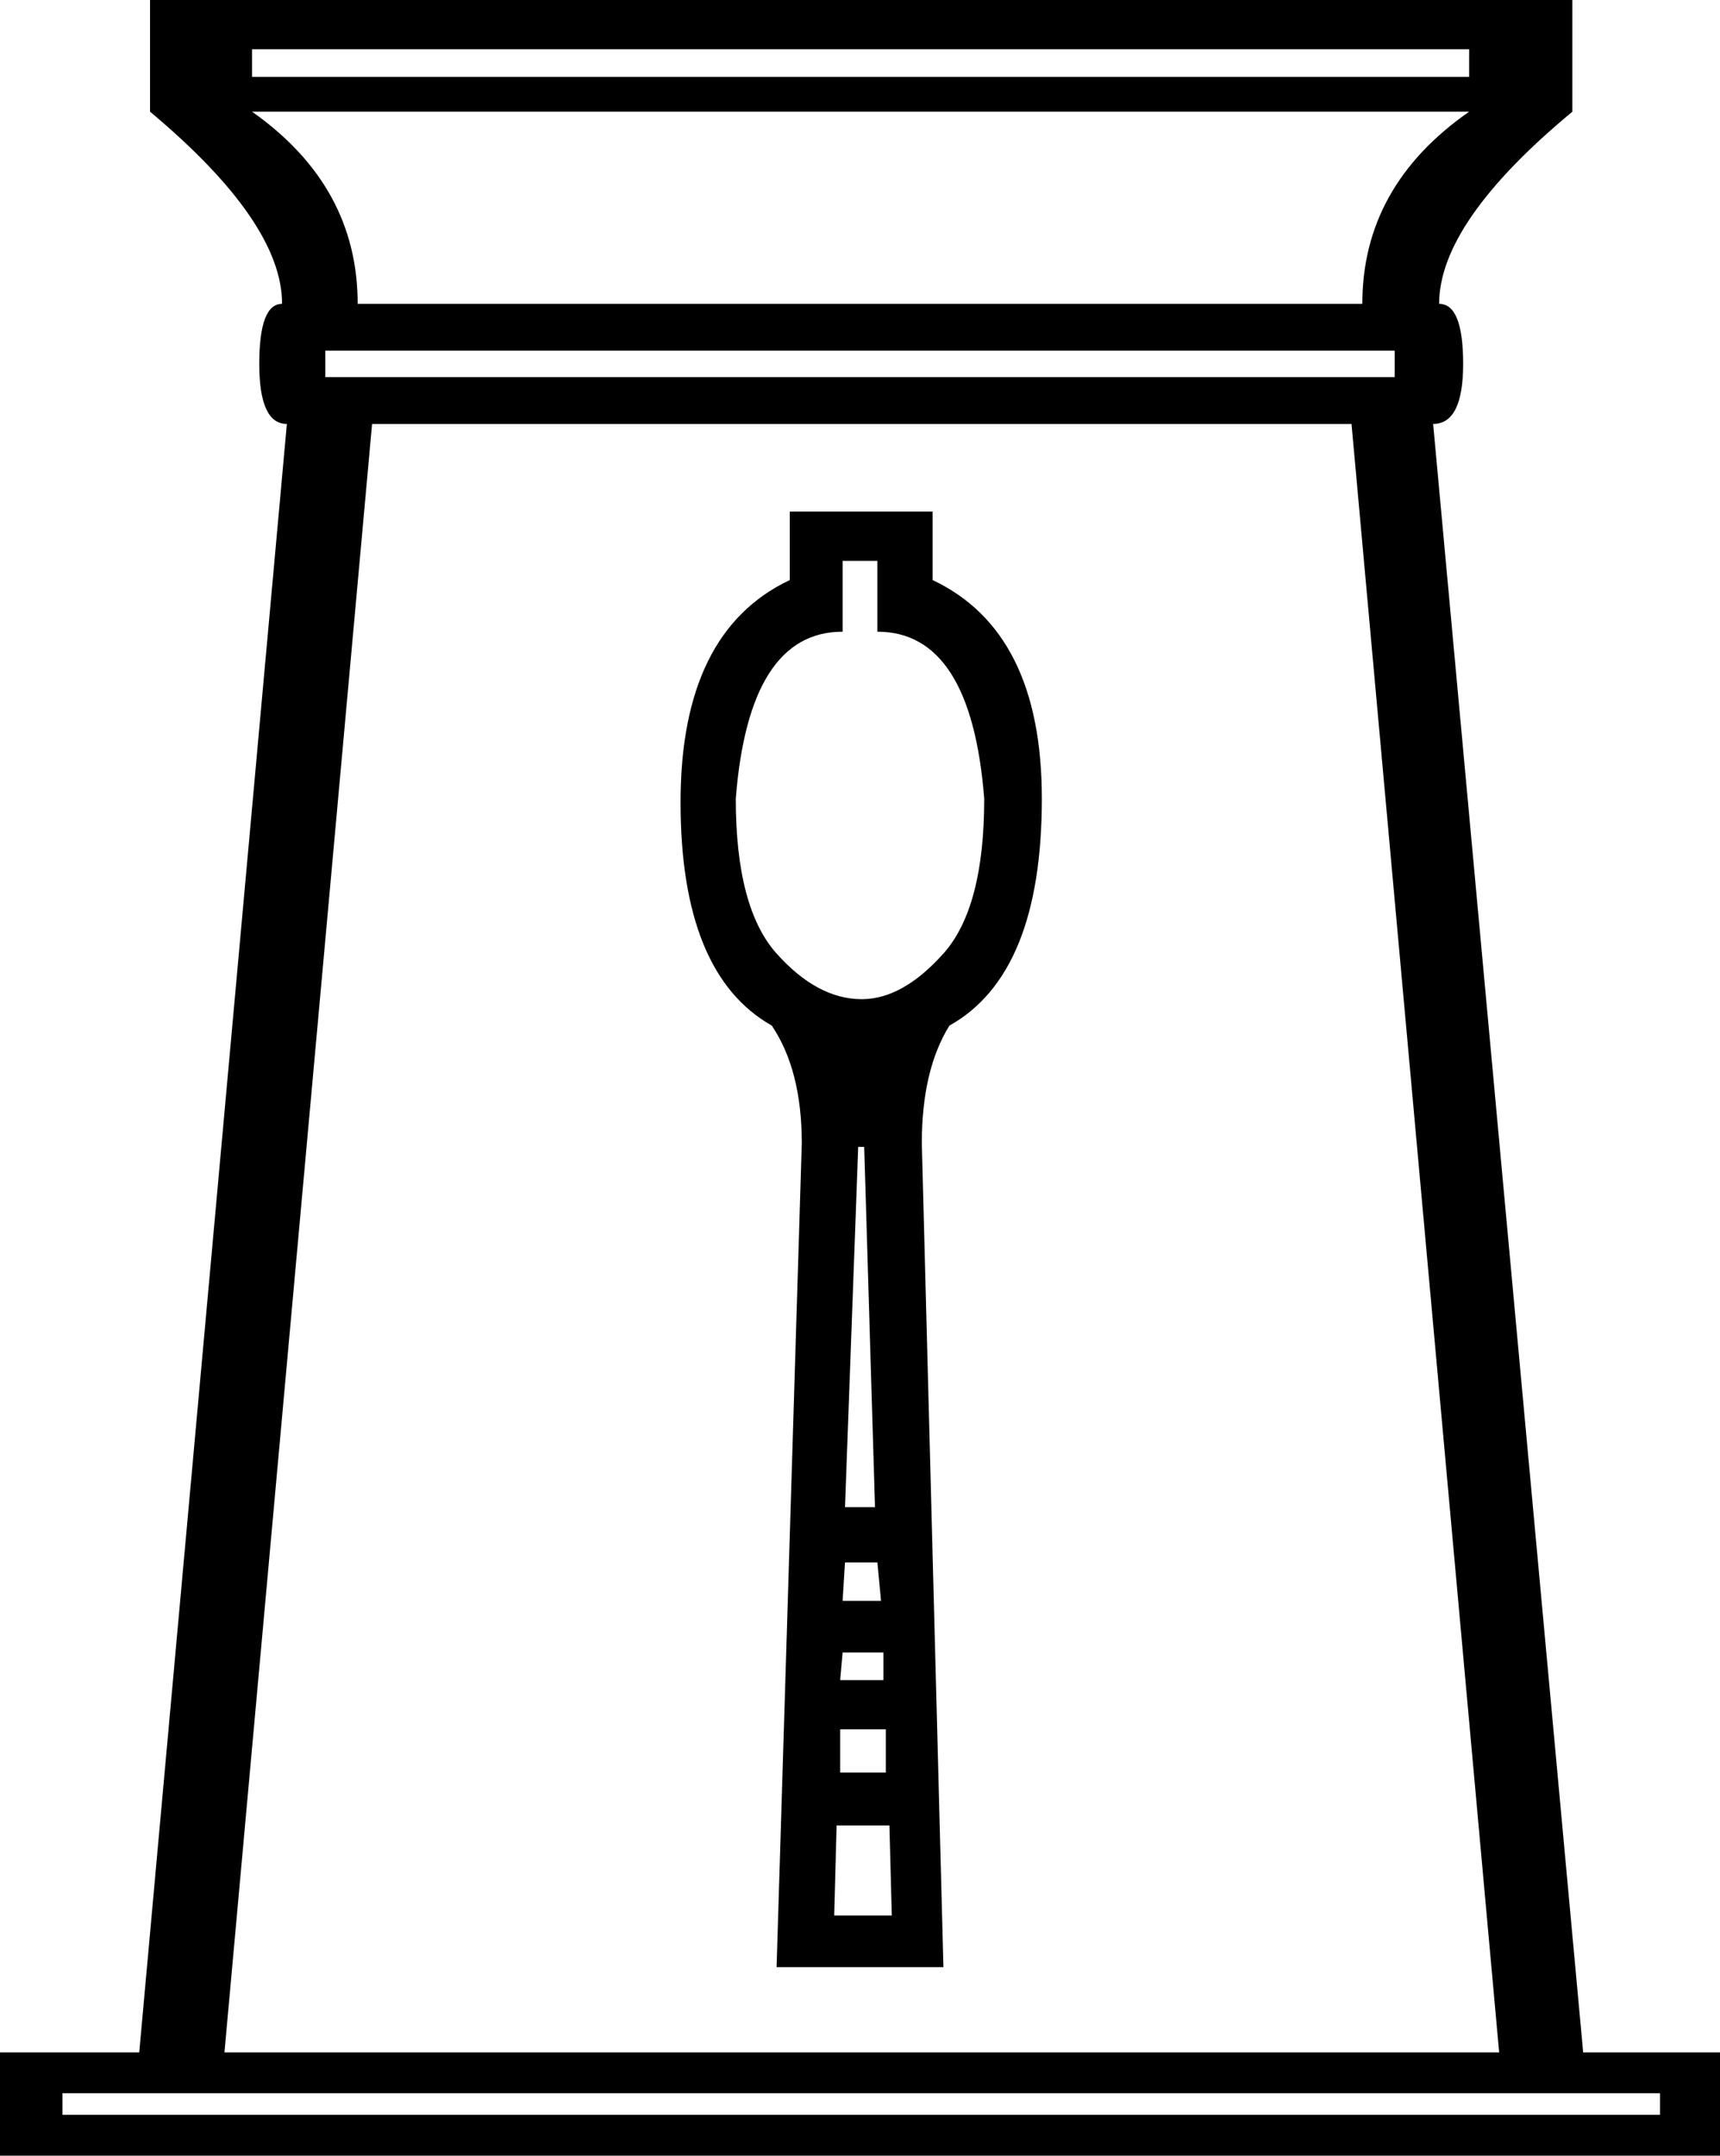 <?xml version='1.0' encoding ='UTF-8' standalone='yes'?>
<svg width='14.33' height='17.95' xmlns='http://www.w3.org/2000/svg' xmlns:xlink='http://www.w3.org/1999/xlink' >
<path style='fill:black; stroke:none' d=' M 12.24 0.41  L 12.24 0.64  L 2.1 0.64  L 2.1 0.41  Z  M 12.24 0.93  Q 11.35 1.55 11.35 2.53  L 2.98 2.53  Q 2.98 1.55 2.1 0.93  Z  M 11.62 2.92  L 11.62 3.14  L 2.71 3.14  L 2.71 2.92  Z  M 7.31 4.67  L 7.31 5.26  Q 8.09 5.26 8.2 6.65  Q 8.2 7.56 7.86 7.94  Q 7.52 8.32 7.18 8.32  Q 6.81 8.32 6.47 7.94  Q 6.13 7.56 6.13 6.65  Q 6.24 5.26 7.02 5.26  L 7.02 4.67  Z  M 7.2 9.55  L 7.29 12.55  L 7.04 12.55  L 7.15 9.55  Z  M 7.31 13.01  L 7.34 13.33  L 7.02 13.33  L 7.04 13.01  Z  M 7.36 13.76  L 7.36 13.99  L 7 13.99  L 7.02 13.76  Z  M 7.38 14.4  L 7.38 14.76  L 7 14.76  L 7 14.4  Z  M 7.41 15.2  L 7.43 15.95  L 6.95 15.95  L 6.97 15.2  Z  M 6.58 4.26  L 6.58 4.83  Q 5.67 5.26 5.67 6.68  Q 5.67 8.11 6.43 8.54  Q 6.68 8.91 6.68 9.52  L 6.47 16.38  L 7.86 16.38  L 7.68 9.52  Q 7.68 8.91 7.91 8.54  Q 8.68 8.11 8.68 6.65  Q 8.68 5.26 7.77 4.83  L 7.77 4.26  Z  M 11.26 3.53  L 12.49 17.09  L 1.87 17.09  L 3.1 3.53  Z  M 13.83 17.43  L 13.83 17.61  L 0.52 17.61  L 0.52 17.43  Z  M 1.25 0  L 1.25 0.93  Q 2.35 1.85 2.35 2.53  Q 2.16 2.53 2.16 3.03  Q 2.16 3.53 2.39 3.53  L 1.16 17.09  L 0 17.09  L 0 17.95  L 14.33 17.95  L 14.33 17.09  L 13.19 17.09  L 11.94 3.53  Q 12.19 3.53 12.19 3.03  Q 12.19 2.53 11.99 2.53  Q 11.99 1.85 13.1 0.93  L 13.1 0  Z '/></svg>

